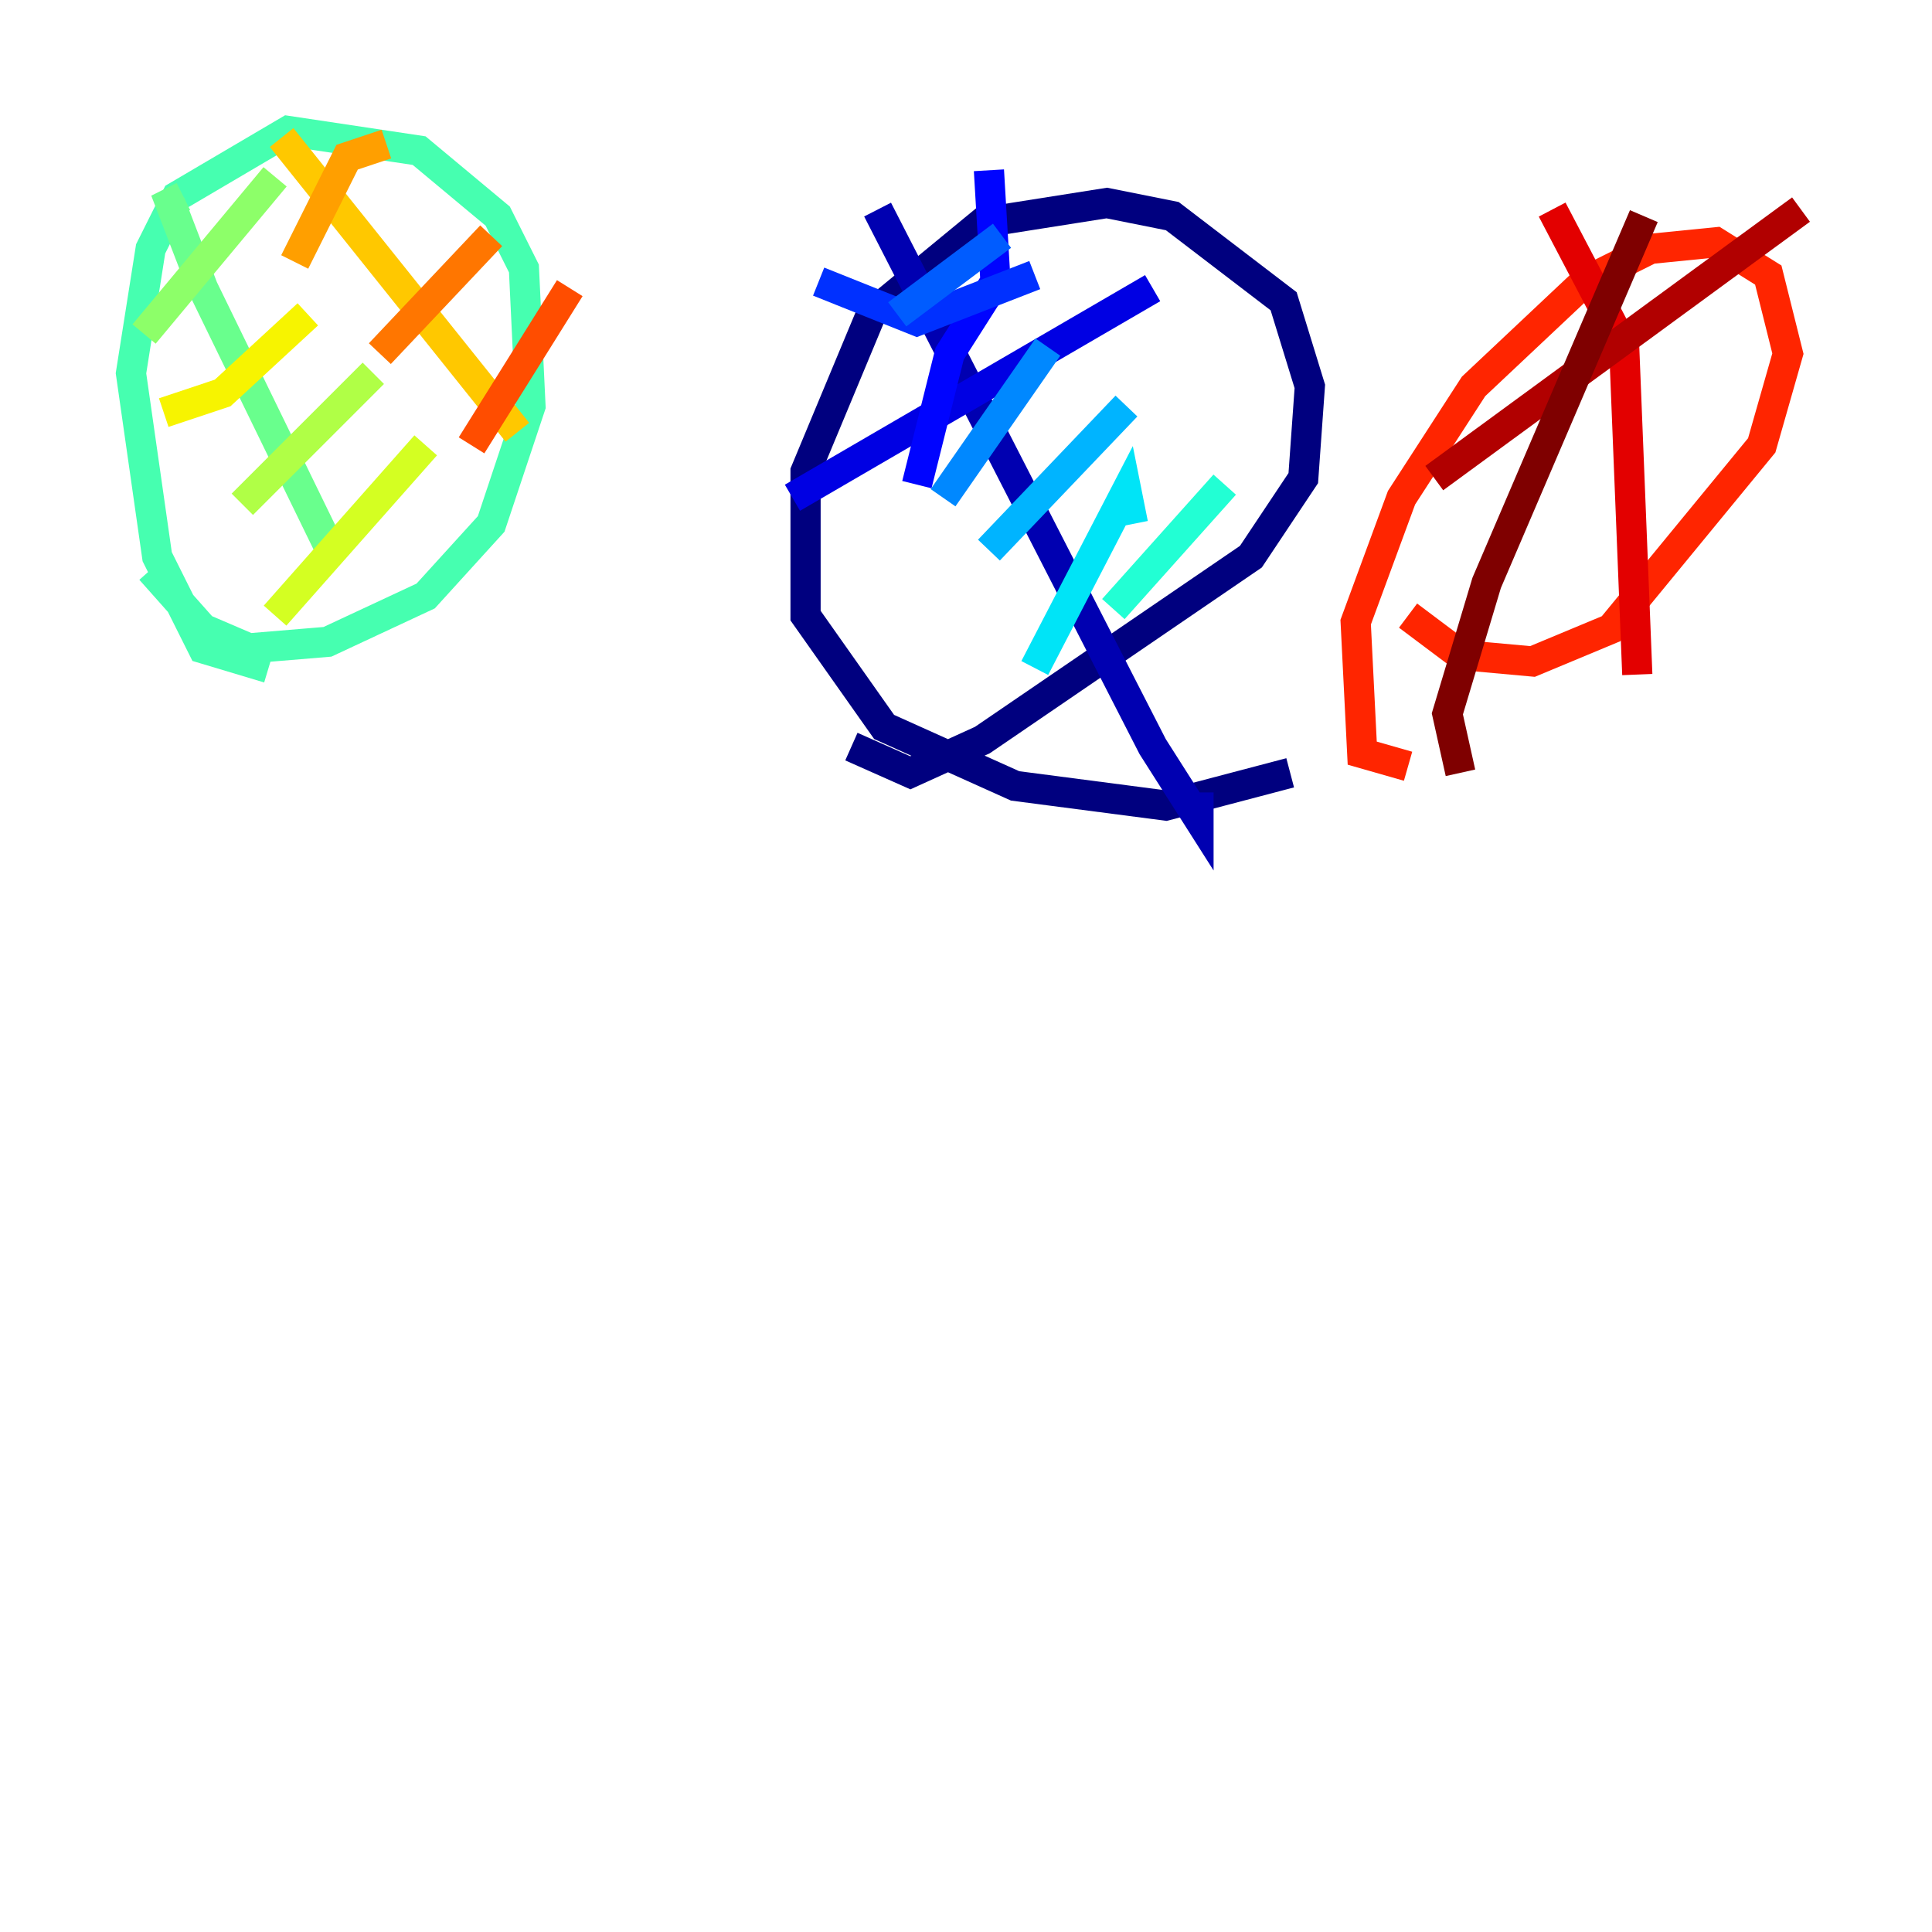 <?xml version="1.0" encoding="utf-8" ?>
<svg baseProfile="tiny" height="128" version="1.2" viewBox="0,0,128,128" width="128" xmlns="http://www.w3.org/2000/svg" xmlns:ev="http://www.w3.org/2001/xml-events" xmlns:xlink="http://www.w3.org/1999/xlink"><defs /><polyline fill="none" points="85.478,51.2 77.234,53.37 67.254,52.068 58.576,48.163 53.37,40.786 53.37,31.241 57.709,20.827 65.085,14.752 73.329,13.451 77.668,14.319 85.044,19.959 86.78,25.6 86.346,31.675 82.875,36.881 65.085,49.031 60.312,51.2 56.407,49.464" stroke="#00007f" stroke-width="2" /><polyline fill="none" points="58.142,13.885 76.366,49.464 79.403,54.237 79.403,52.502" stroke="#0000b1" stroke-width="2" /><polyline fill="none" points="52.502,32.976 76.366,19.091" stroke="#0000e3" stroke-width="2" /><polyline fill="none" points="65.519,11.281 65.953,18.658 62.915,23.43 60.746,32.108" stroke="#0004ff" stroke-width="2" /><polyline fill="none" points="54.237,18.658 60.746,21.261 68.556,18.224" stroke="#0030ff" stroke-width="2" /><polyline fill="none" points="59.444,20.827 66.386,15.62" stroke="#005cff" stroke-width="2" /><polyline fill="none" points="62.481,32.976 69.424,22.997" stroke="#0088ff" stroke-width="2" /><polyline fill="none" points="65.519,36.447 74.63,26.902" stroke="#00b4ff" stroke-width="2" /><polyline fill="none" points="68.556,44.258 74.63,32.542 75.064,34.712" stroke="#00e4f7" stroke-width="2" /><polyline fill="none" points="73.763,40.352 81.139,32.108" stroke="#22ffd4" stroke-width="2" /><polyline fill="none" points="17.79,44.258 13.451,42.956 10.414,36.881 8.678,24.732 9.98,16.488 11.715,13.017 19.091,8.678 27.77,9.98 32.976,14.319 34.712,17.79 35.146,26.902 32.542,34.712 28.203,39.485 21.695,42.522 16.488,42.956 13.451,41.654 9.98,37.749" stroke="#46ffb0" stroke-width="2" /><polyline fill="none" points="12.149,13.017 11.281,13.451 13.451,19.091 21.695,36.014" stroke="#69ff8d" stroke-width="2" /><polyline fill="none" points="9.546,22.129 18.224,11.715" stroke="#8dff69" stroke-width="2" /><polyline fill="none" points="16.054,33.41 24.732,24.732" stroke="#b0ff46" stroke-width="2" /><polyline fill="none" points="18.224,40.786 28.203,29.505" stroke="#d4ff22" stroke-width="2" /><polyline fill="none" points="10.848,27.336 14.752,26.034 20.393,20.827" stroke="#f7f400" stroke-width="2" /><polyline fill="none" points="18.658,9.112 34.278,28.637" stroke="#ffc800" stroke-width="2" /><polyline fill="none" points="19.525,17.356 22.997,10.414 25.6,9.546" stroke="#ff9f00" stroke-width="2" /><polyline fill="none" points="25.166,23.43 32.542,15.62" stroke="#ff7600" stroke-width="2" /><polyline fill="none" points="31.241,29.505 37.749,19.091" stroke="#ff4d00" stroke-width="2" /><polyline fill="none" points="93.288,50.766 90.251,49.898 89.817,41.22 92.854,32.976 97.627,25.6 105.003,18.658 109.342,16.488 113.681,16.054 117.153,18.224 118.454,23.43 116.719,29.505 106.739,41.654 101.532,43.824 96.759,43.39 93.288,40.786" stroke="#ff2500" stroke-width="2" /><polyline fill="none" points="102.834,13.885 107.607,22.997 108.475,44.691" stroke="#e30000" stroke-width="2" /><polyline fill="none" points="95.024,31.675 119.322,13.885" stroke="#b10000" stroke-width="2" /><polyline fill="none" points="108.909,14.319 98.495,38.617 95.891,47.295 96.759,51.2" stroke="#7f0000" stroke-width="2" /></svg>